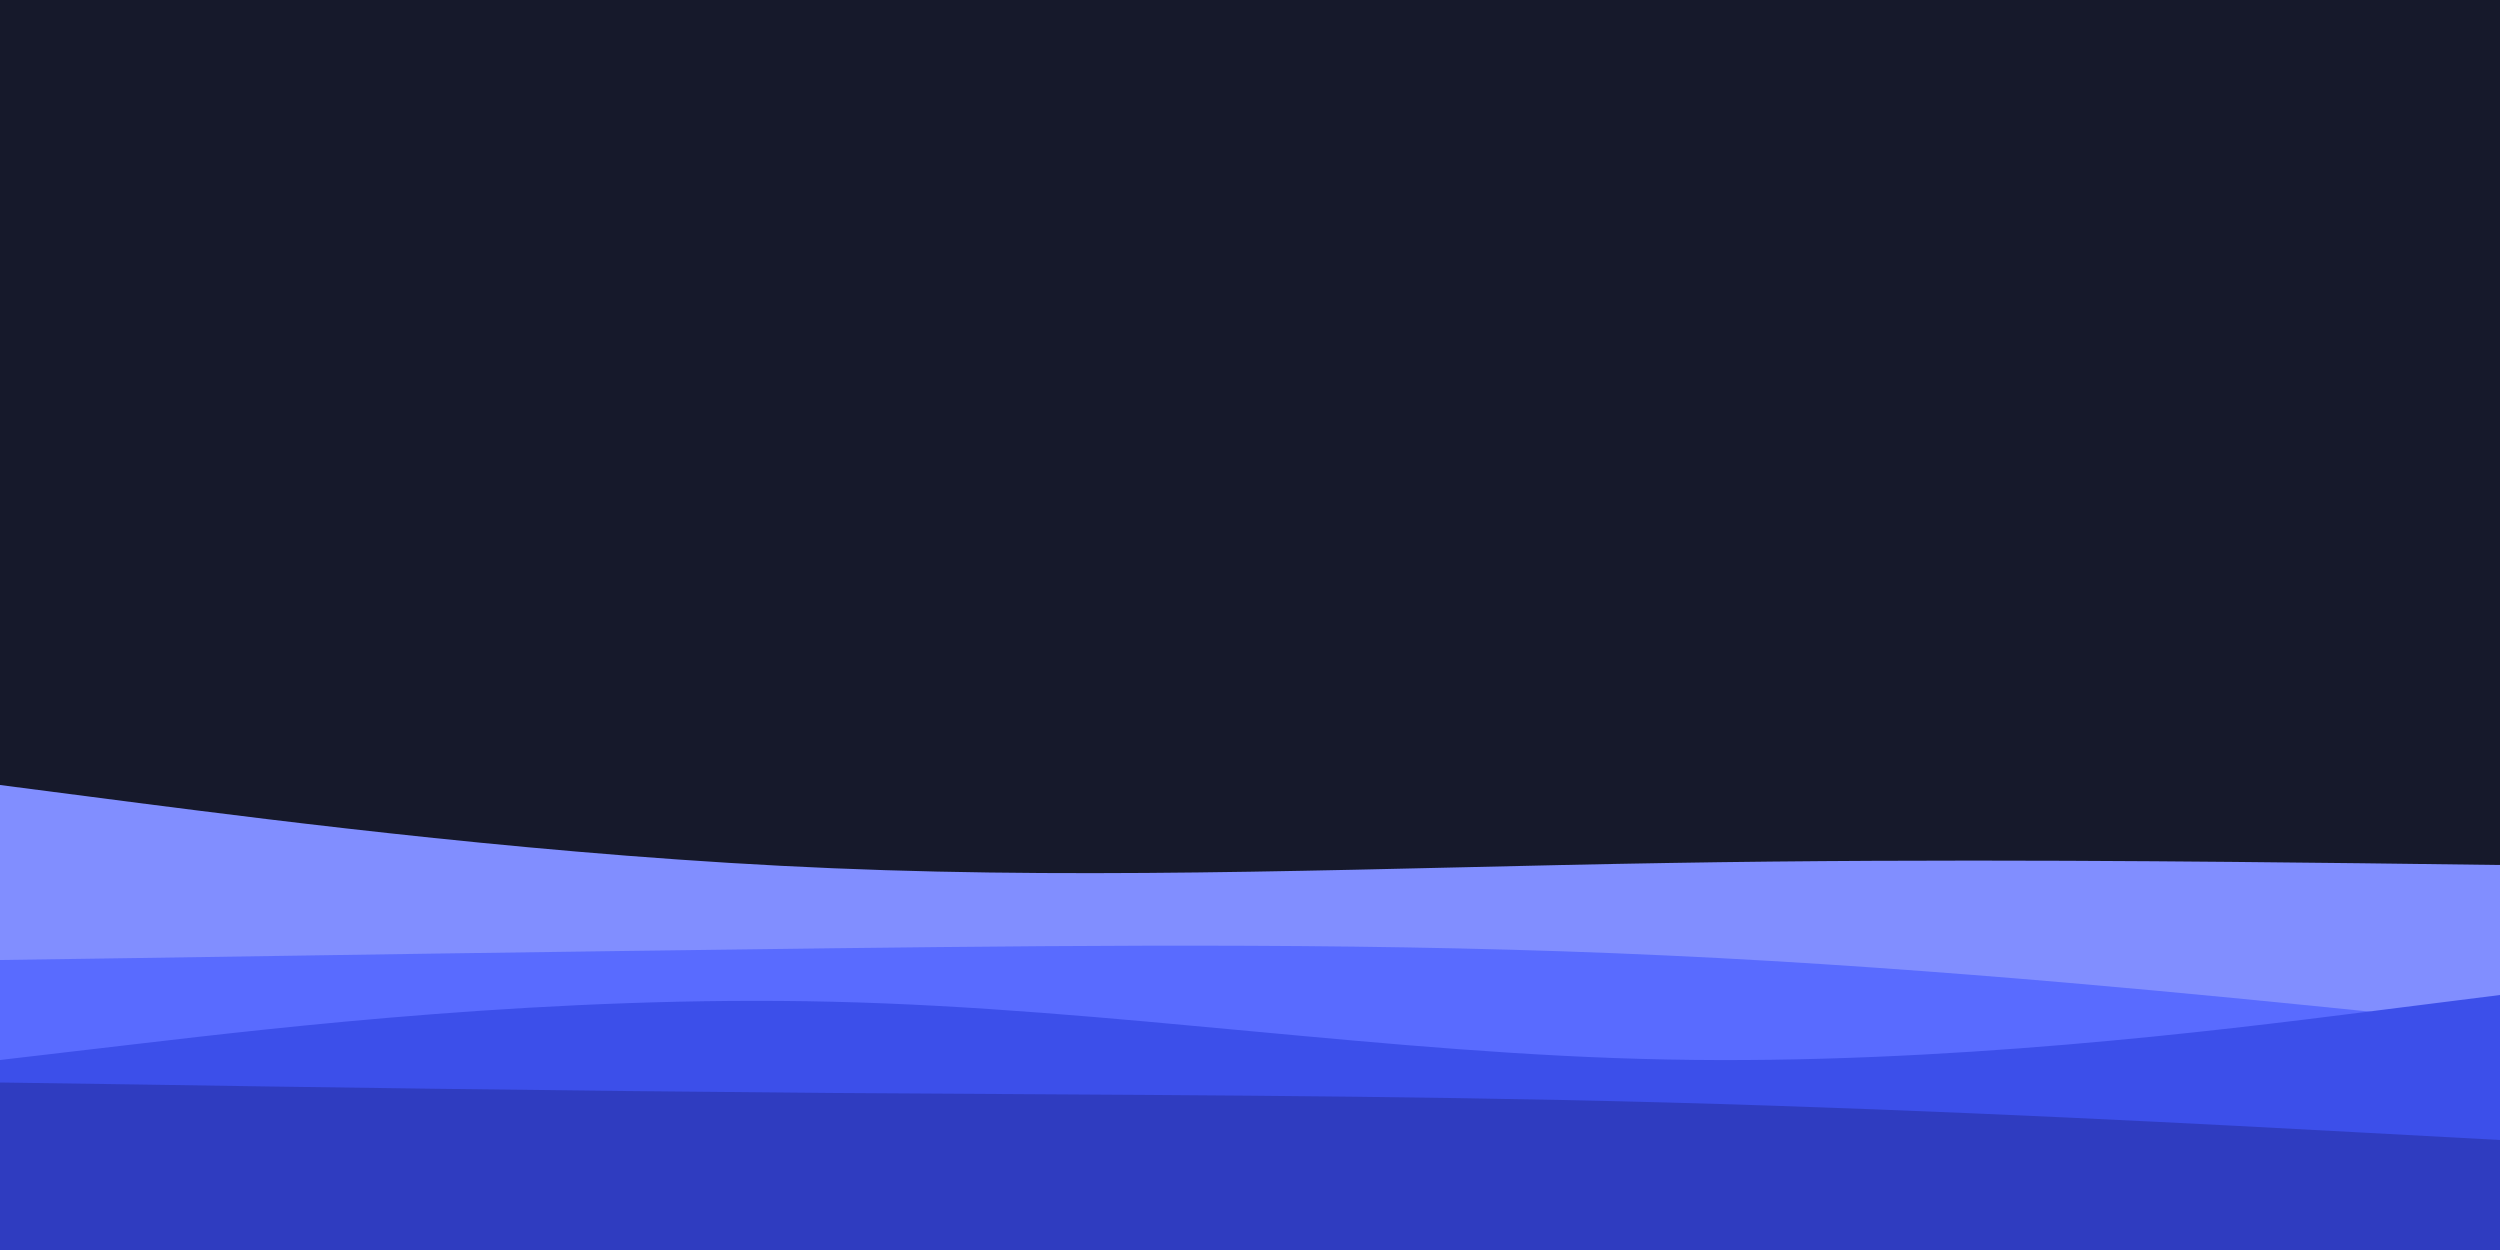 <svg id="visual" viewBox="0 0 1000 500" width="1000" height="500" xmlns="http://www.w3.org/2000/svg" xmlns:xlink="http://www.w3.org/1999/xlink" version="1.1"><rect x="0" y="0" width="1000" height="500" fill="#16192b"></rect><path d="M0 314L55.5 321.2C111 328.3 222 342.7 333.2 347.3C444.3 352 555.7 347 666.8 345.2C778 343.3 889 344.7 944.5 345.3L1000 346L1000 501L944.5 501C889 501 778 501 666.8 501C555.7 501 444.3 501 333.2 501C222 501 111 501 55.5 501L0 501Z" fill="#818eff"></path><path d="M0 384L55.5 383.2C111 382.3 222 380.7 333.2 379.3C444.3 378 555.7 377 666.8 382.2C778 387.3 889 398.7 944.5 404.3L1000 410L1000 501L944.5 501C889 501 778 501 666.8 501C555.7 501 444.3 501 333.2 501C222 501 111 501 55.5 501L0 501Z" fill="#596bff"></path><path d="M0 424L55.5 417.5C111 411 222 398 333.2 400.7C444.3 403.3 555.7 421.7 666.8 423.8C778 426 889 412 944.5 405L1000 398L1000 501L944.5 501C889 501 778 501 666.8 501C555.7 501 444.3 501 333.2 501C222 501 111 501 55.5 501L0 501Z" fill="#3c4fea"></path><path d="M0 433L55.5 433.8C111 434.7 222 436.3 333.2 437.2C444.3 438 555.7 438 666.8 441C778 444 889 450 944.5 453L1000 456L1000 501L944.5 501C889 501 778 501 666.8 501C555.7 501 444.3 501 333.2 501C222 501 111 501 55.5 501L0 501Z" fill="#2f3cc0"></path></svg>